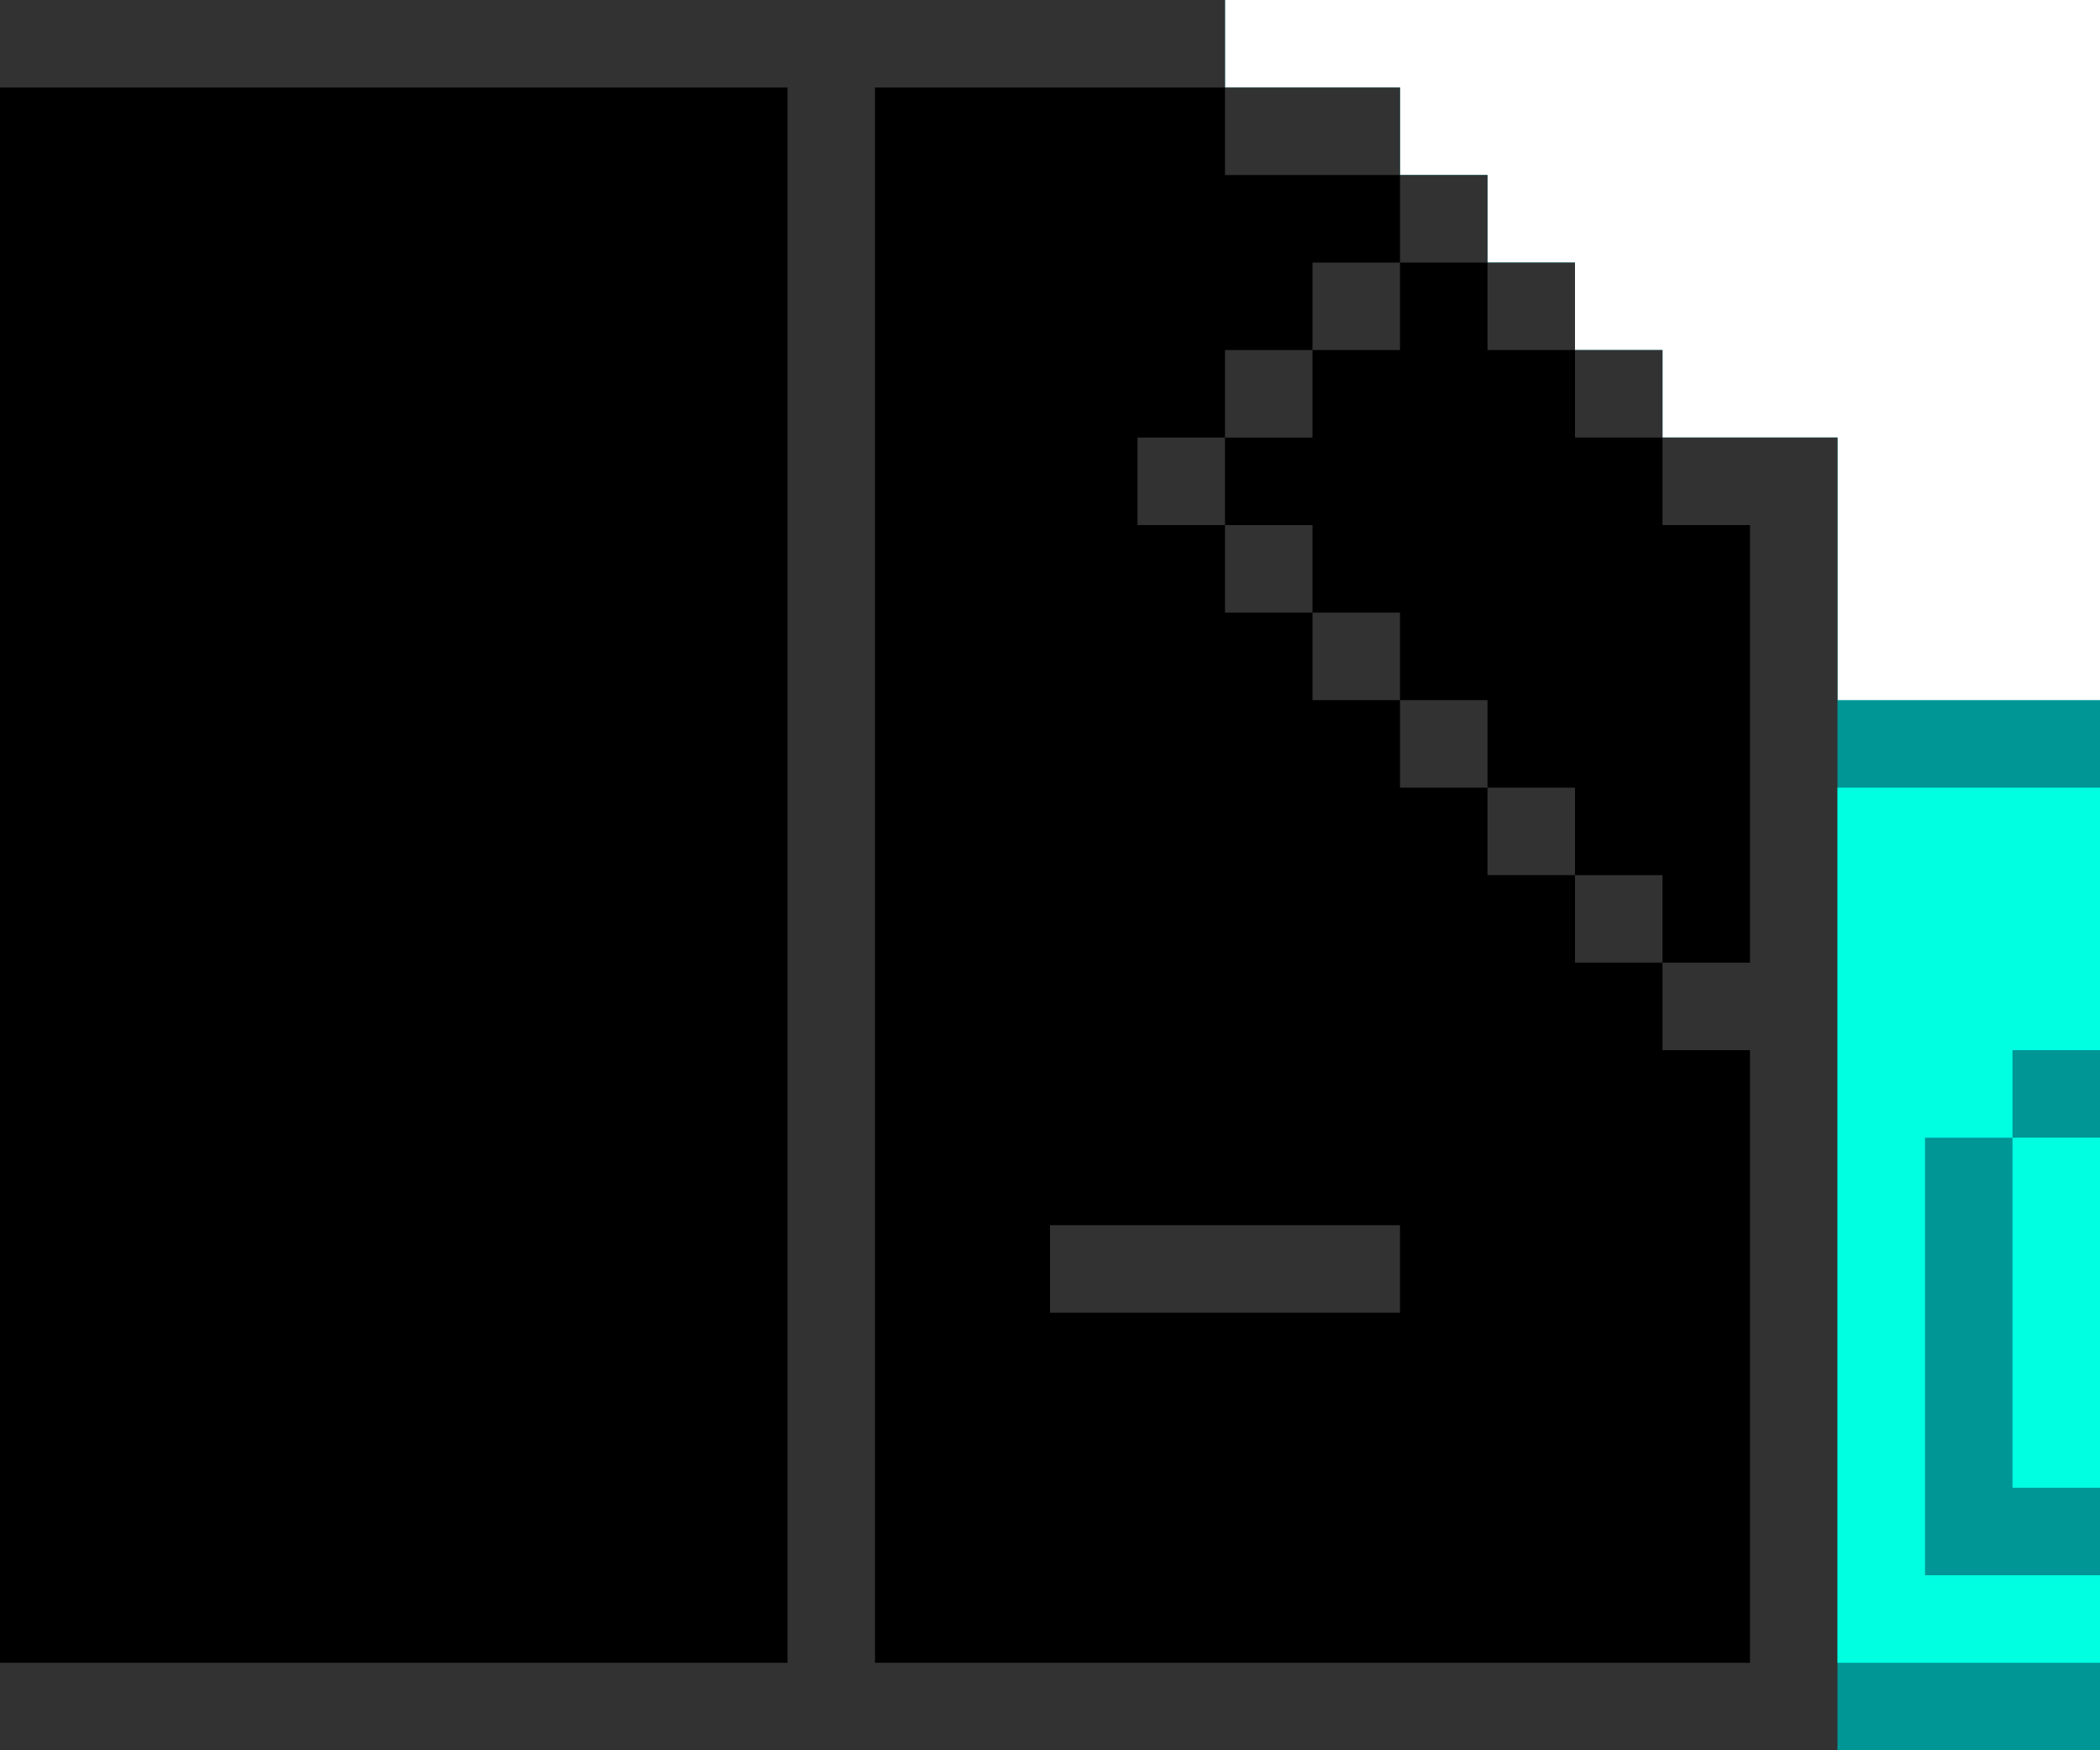 <svg xmlns="http://www.w3.org/2000/svg" viewBox="0 0 24 20"><path d="M21 8V5h-2V4h-1V3h-1V2h-1V1h-2V0H0v20h24V8h-3z" fill="#009696"/><path d="M20 5h-1V4h-1V3h-1V2h-1V1h-2V0H0v20h21V5h-1z" fill="#323232"/><g fill="#00ffe1"><path d="M21 9v10h3v-1h-2v-5h1v-1h1V9h-3z"/><path d="M23 15v2h1v-4h-1v2z"/></g><path d="M18 10h-1V9h-1V8h-1V7h-1V6h-1V5h1V4h1V3h1V2h-2V1h-4v18h10v-7h-1v-1h-1v-1zm-6 4h4v1h-4v-1zM0 1v18h9V1H0z"/><path d="M19 6V5h-1V4h-1V3h-1v1h-1v1h-1v1h1v1h1v1h1v1h1v1h1v1h1V6h-1z"/></svg>